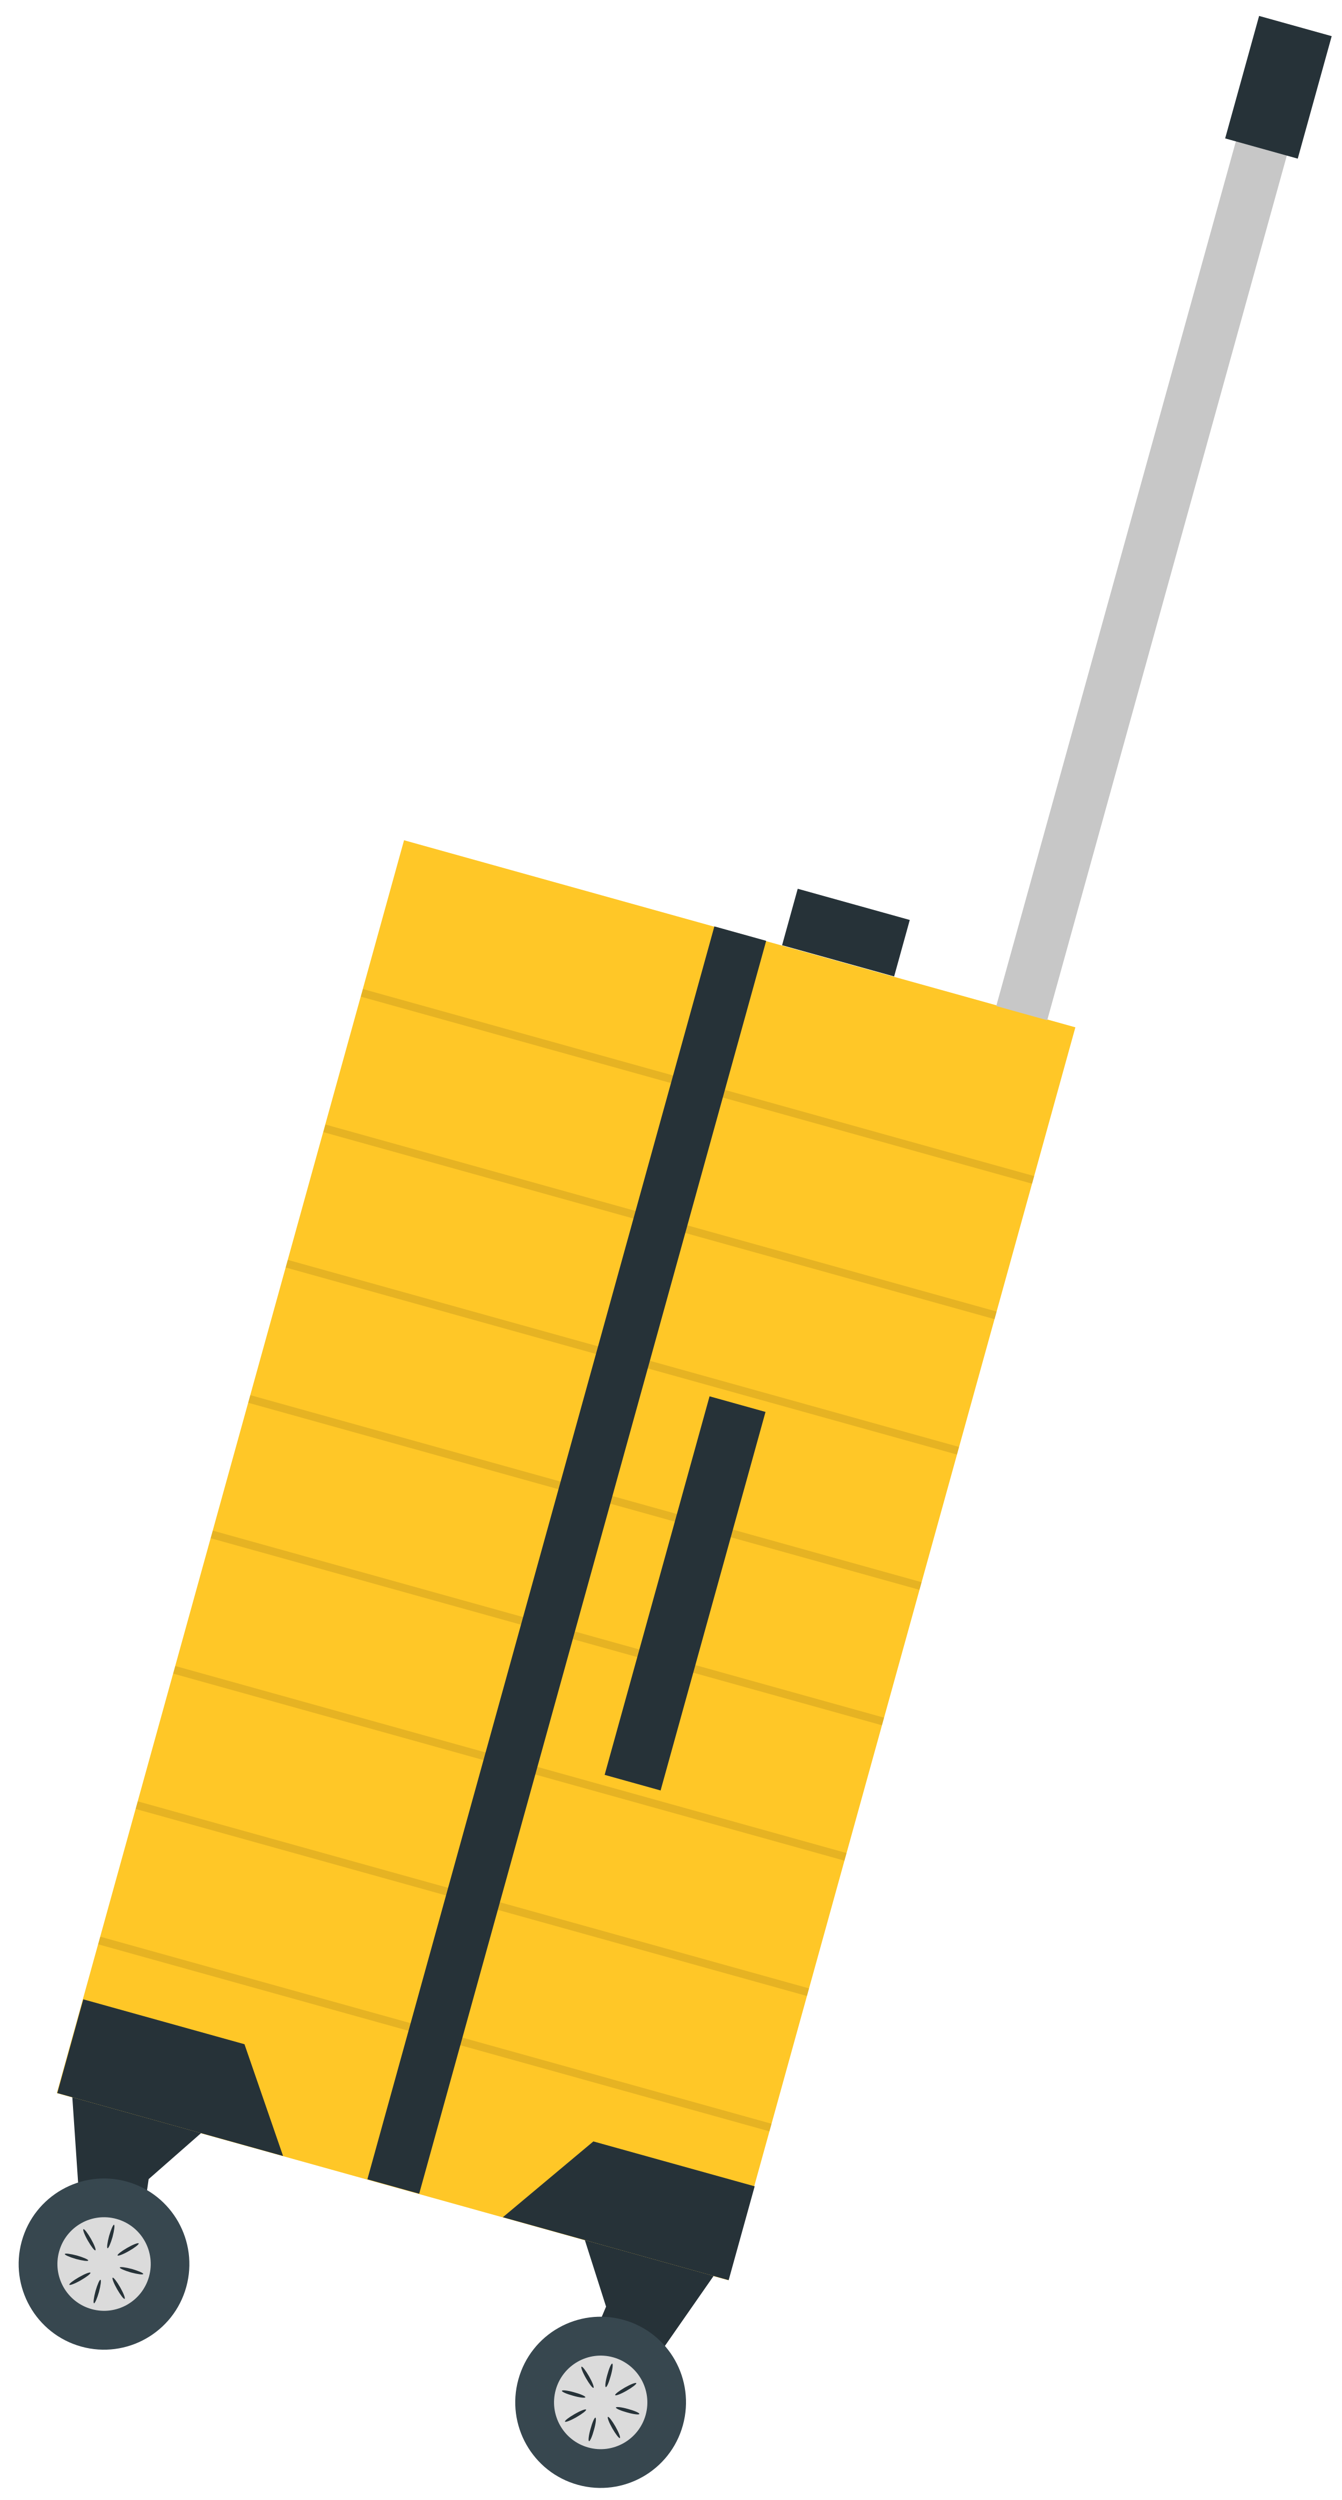 <svg width="80" height="149" viewBox="0 0 80 149" fill="none" xmlns="http://www.w3.org/2000/svg">
<path d="M64.106 61.225L24.086 50.076L3.389 124.743L43.409 135.892L64.106 61.225Z" fill="#FFC727"/>
<g opacity="0.1">
<path d="M61.658 70.093L21.637 58.944L21.511 59.398L61.532 70.547L61.658 70.093Z" fill="#020100"/>
<path d="M59.422 78.167L19.402 67.018L19.276 67.472L59.297 78.621L59.422 78.167Z" fill="#020100"/>
<path d="M57.172 86.233L17.152 75.084L17.026 75.538L57.047 86.688L57.172 86.233Z" fill="#020100"/>
<path d="M54.939 94.294L14.919 83.145L14.793 83.6L54.813 94.749L54.939 94.294Z" fill="#020100"/>
<path d="M52.704 102.368L12.683 91.219L12.557 91.673L52.578 102.822L52.704 102.368Z" fill="#020100"/>
<path d="M50.468 110.436L10.447 99.287L10.322 99.742L50.342 110.89L50.468 110.436Z" fill="#020100"/>
<path d="M48.233 118.503L8.212 107.354L8.086 107.808L48.107 118.957L48.233 118.503Z" fill="#020100"/>
<path d="M45.999 126.57L5.978 115.421L5.852 115.875L45.873 127.024L45.999 126.57Z" fill="#020100"/>
</g>
<path d="M45.674 56.07L42.585 55.21L21.901 129.88L24.989 130.74L45.674 56.07Z" fill="#263238"/>
<path d="M45.634 84.146L42.298 83.216L36.044 105.776L39.38 106.706L45.634 84.146Z" fill="#263238"/>
<path d="M44.988 130.298L35.372 127.622L29.976 132.14L43.437 135.891L44.988 130.298Z" fill="#263238"/>
<path d="M4.965 119.154L14.574 121.829L16.875 128.491L3.414 124.74L4.965 119.154Z" fill="#263238"/>
<path d="M34.769 140.695L38.327 141.69L42.539 135.64L34.864 133.502L36.129 137.467L34.769 140.695Z" fill="#263238"/>
<path d="M30.901 141.808C30.151 144.52 31.732 147.335 34.445 148.087C37.15 148.839 39.959 147.254 40.709 144.535C41.458 141.815 39.878 139.007 37.165 138.255C34.46 137.504 31.651 139.088 30.901 141.808Z" fill="#37474F"/>
<path d="M33.129 142.427C32.718 143.908 33.585 145.449 35.063 145.861C36.54 146.274 38.077 145.404 38.489 143.923C38.9 142.442 38.033 140.901 36.555 140.489C35.077 140.076 33.541 140.946 33.129 142.427Z" fill="#DBDBDB"/>
<path d="M36.203 141.534C36.092 141.917 36.055 142.249 36.114 142.264C36.173 142.278 36.305 141.976 36.408 141.593C36.519 141.21 36.555 140.878 36.496 140.863C36.438 140.849 36.305 141.151 36.203 141.534Z" fill="#263238"/>
<path d="M37.246 142.292C36.901 142.491 36.643 142.69 36.673 142.742C36.702 142.794 37.011 142.676 37.356 142.477C37.702 142.278 37.959 142.079 37.93 142.027C37.9 141.976 37.592 142.094 37.246 142.292Z" fill="#263238"/>
<path d="M37.445 143.569C37.063 143.458 36.732 143.421 36.717 143.48C36.702 143.539 37.004 143.672 37.386 143.775C37.768 143.886 38.099 143.923 38.114 143.864C38.129 143.805 37.827 143.672 37.445 143.569Z" fill="#263238"/>
<path d="M36.688 144.615C36.489 144.269 36.291 144.011 36.239 144.04C36.188 144.07 36.306 144.379 36.504 144.726C36.703 145.072 36.901 145.33 36.953 145.3C37.004 145.271 36.886 144.961 36.688 144.615Z" fill="#263238"/>
<path d="M35.408 144.814C35.519 144.431 35.555 144.099 35.496 144.084C35.438 144.069 35.305 144.372 35.203 144.755C35.092 145.138 35.055 145.47 35.114 145.485C35.173 145.499 35.305 145.197 35.408 144.814Z" fill="#263238"/>
<path d="M34.364 144.055C34.71 143.856 34.967 143.657 34.938 143.606C34.908 143.554 34.599 143.672 34.254 143.871C33.908 144.07 33.651 144.269 33.68 144.321C33.71 144.372 34.019 144.254 34.364 144.055Z" fill="#263238"/>
<path d="M34.166 142.779C34.548 142.89 34.879 142.927 34.894 142.868C34.909 142.809 34.607 142.676 34.225 142.573C33.843 142.463 33.512 142.426 33.497 142.485C33.482 142.544 33.784 142.676 34.166 142.779Z" fill="#263238"/>
<path d="M34.931 141.733C35.129 142.079 35.328 142.337 35.379 142.308C35.431 142.278 35.313 141.969 35.115 141.622C34.916 141.276 34.718 141.018 34.666 141.048C34.615 141.077 34.732 141.387 34.931 141.733Z" fill="#263238"/>
<path d="M8.362 133.348L4.811 132.353L4.311 124.99L11.986 127.127L8.861 129.869L8.362 133.348Z" fill="#263238"/>
<path d="M11.104 136.295C10.354 139.008 7.546 140.6 4.84 139.848C2.135 139.096 0.547 136.281 1.297 133.568C2.047 130.856 4.855 129.264 7.56 130.016C10.266 130.768 11.854 133.583 11.104 136.295Z" fill="#37474F"/>
<path d="M8.884 135.677C8.472 137.158 6.943 138.028 5.458 137.615C3.98 137.202 3.113 135.669 3.524 134.181C3.936 132.699 5.465 131.829 6.95 132.242C8.428 132.655 9.295 134.188 8.884 135.677Z" fill="#DBDBDB"/>
<path d="M6.708 133.318C6.598 133.701 6.465 134.003 6.414 133.989C6.355 133.974 6.399 133.65 6.502 133.259C6.612 132.876 6.745 132.574 6.796 132.588C6.855 132.603 6.811 132.927 6.708 133.318Z" fill="#263238"/>
<path d="M5.422 133.428C5.62 133.774 5.738 134.084 5.686 134.113C5.635 134.143 5.436 133.885 5.238 133.538C5.039 133.192 4.922 132.882 4.973 132.853C5.025 132.824 5.223 133.081 5.422 133.428Z" fill="#263238"/>
<path d="M4.591 134.423C4.973 134.533 5.275 134.666 5.26 134.718C5.245 134.777 4.922 134.732 4.532 134.629C4.15 134.519 3.848 134.386 3.863 134.334C3.878 134.275 4.201 134.32 4.591 134.423Z" fill="#263238"/>
<path d="M4.708 135.713C5.053 135.514 5.362 135.396 5.392 135.447C5.421 135.499 5.164 135.698 4.818 135.897C4.473 136.096 4.164 136.214 4.134 136.162C4.105 136.111 4.362 135.912 4.708 135.713Z" fill="#263238"/>
<path d="M5.693 136.538C5.803 136.155 5.936 135.853 5.987 135.868C6.046 135.882 6.002 136.207 5.899 136.597C5.789 136.98 5.656 137.283 5.605 137.268C5.546 137.253 5.59 136.929 5.693 136.538Z" fill="#263238"/>
<path d="M6.98 136.428C6.782 136.082 6.664 135.772 6.715 135.743C6.767 135.713 6.965 135.971 7.164 136.318C7.362 136.664 7.48 136.973 7.429 137.003C7.377 137.032 7.179 136.774 6.98 136.428Z" fill="#263238"/>
<path d="M7.811 135.433C7.429 135.322 7.127 135.189 7.142 135.138C7.157 135.079 7.48 135.123 7.87 135.226C8.252 135.337 8.554 135.469 8.539 135.521C8.524 135.58 8.201 135.536 7.811 135.433Z" fill="#263238"/>
<path d="M7.693 134.15C7.348 134.349 7.039 134.467 7.009 134.415C6.98 134.363 7.237 134.164 7.583 133.965C7.928 133.766 8.237 133.648 8.267 133.7C8.296 133.752 8.039 133.951 7.693 134.15Z" fill="#263238"/>
<path d="M54.234 54.827L47.554 52.967L46.622 56.333L53.302 58.193L54.234 54.827Z" fill="#263238"/>
<path d="M78.499 2.823L75.46 1.976L59.389 59.956L62.428 60.802L78.499 2.823Z" fill="#C7C7C7"/>
<path d="M79.386 2.155L75.058 0.949L73.034 8.249L77.362 9.455L79.386 2.155Z" fill="#263238"/>
</svg>
